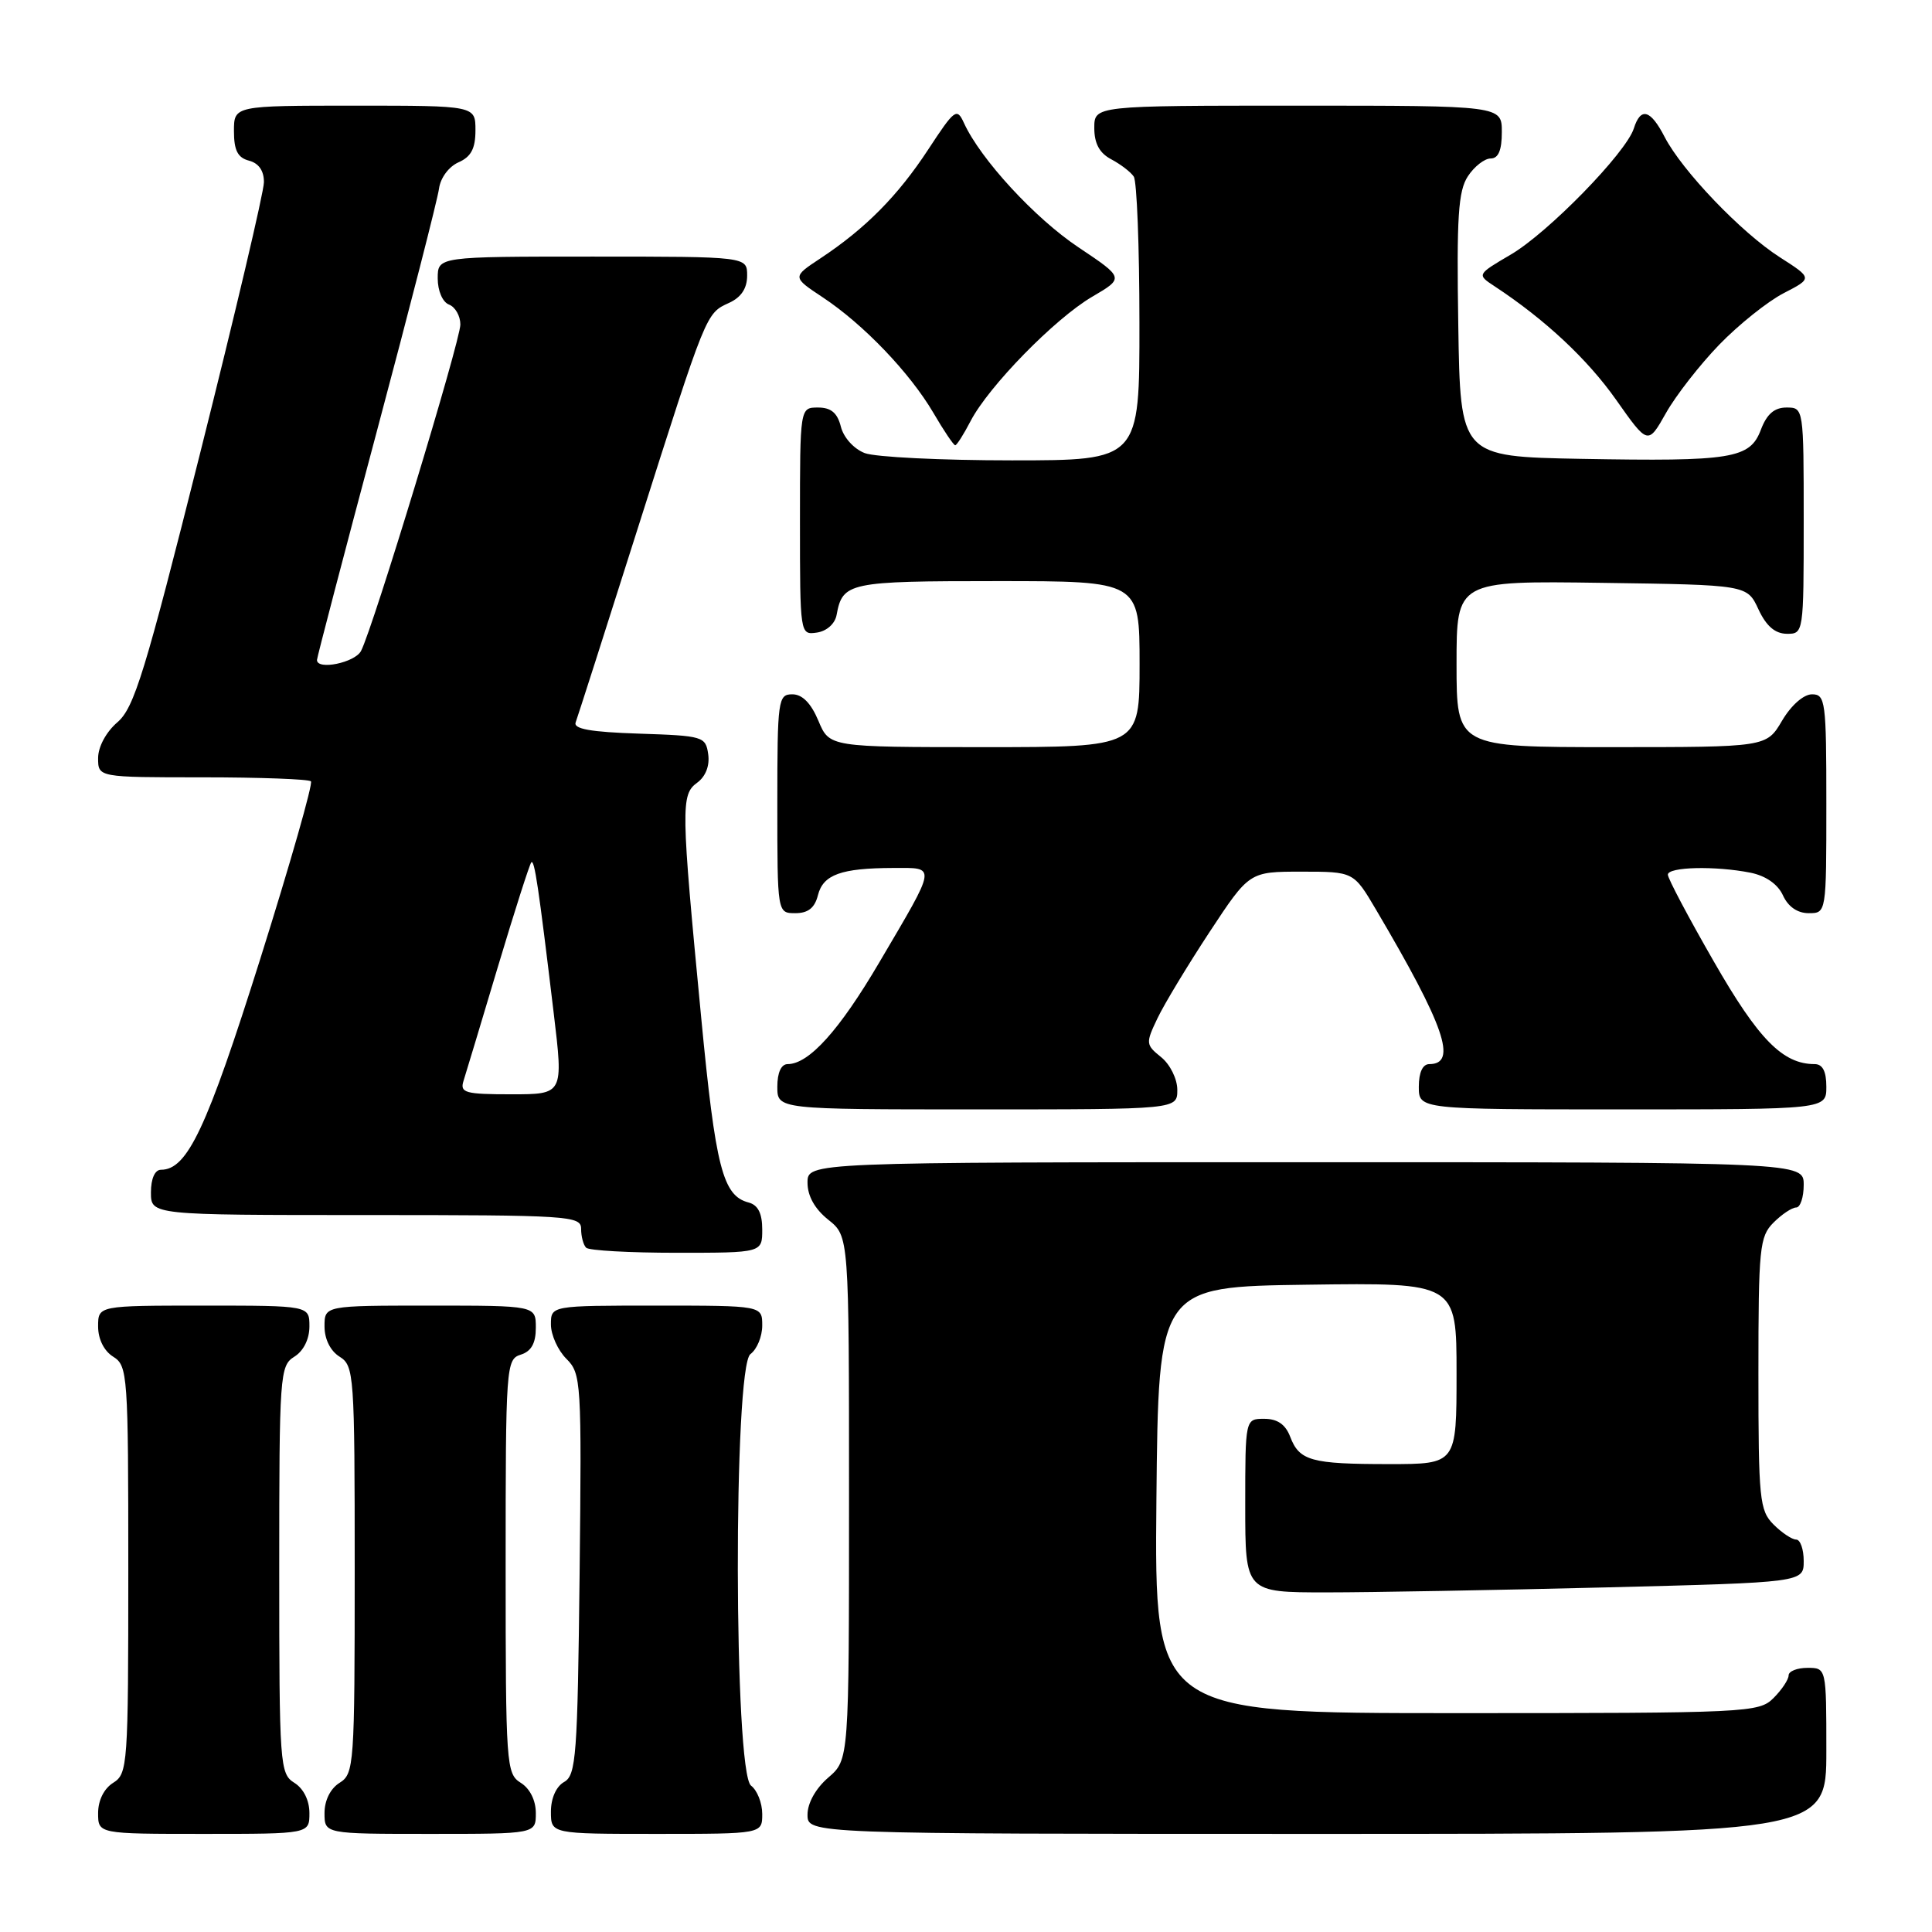 <?xml version="1.0" encoding="UTF-8" standalone="no"?>
<!DOCTYPE svg PUBLIC "-//W3C//DTD SVG 1.1//EN" "http://www.w3.org/Graphics/SVG/1.1/DTD/svg11.dtd" >
<svg xmlns="http://www.w3.org/2000/svg" xmlns:xlink="http://www.w3.org/1999/xlink" version="1.1" viewBox="0 0 256 256">
 <g >
 <path fill="currentColor"
d=" M 41.00 240.24 C 41.00 238.56 40.22 236.99 39.00 236.23 C 37.08 235.03 37.00 233.90 37.00 208.00 C 37.00 182.10 37.08 180.97 39.00 179.77 C 40.22 179.01 41.00 177.44 41.00 175.76 C 41.00 173.00 41.00 173.00 27.00 173.00 C 13.00 173.00 13.00 173.00 13.00 175.76 C 13.00 177.44 13.78 179.01 15.00 179.77 C 16.92 180.97 17.00 182.10 17.00 208.00 C 17.00 233.90 16.92 235.03 15.00 236.23 C 13.78 236.99 13.00 238.56 13.00 240.24 C 13.00 243.00 13.00 243.00 27.00 243.00 C 41.00 243.00 41.00 243.00 41.00 240.24 Z  M 71.00 240.24 C 71.00 238.56 70.22 236.99 69.00 236.23 C 67.08 235.03 67.00 233.90 67.00 207.56 C 67.00 181.01 67.06 180.11 69.00 179.50 C 70.40 179.06 71.00 177.99 71.00 175.93 C 71.00 173.00 71.00 173.00 57.00 173.00 C 43.00 173.00 43.00 173.00 43.00 175.76 C 43.00 177.44 43.78 179.01 45.00 179.77 C 46.92 180.97 47.00 182.10 47.00 208.00 C 47.00 233.90 46.92 235.03 45.00 236.23 C 43.78 236.99 43.00 238.56 43.00 240.24 C 43.00 243.00 43.00 243.00 57.00 243.00 C 71.00 243.00 71.00 243.00 71.00 240.24 Z  M 101.00 240.36 C 101.00 238.91 100.33 237.22 99.52 236.61 C 97.23 234.90 97.16 181.09 99.44 179.42 C 100.30 178.79 101.00 177.09 101.00 175.64 C 101.00 173.00 101.00 173.00 87.00 173.00 C 73.00 173.00 73.00 173.00 73.00 175.50 C 73.00 176.88 73.92 178.92 75.05 180.05 C 77.02 182.02 77.08 183.02 76.80 208.62 C 76.53 232.66 76.34 235.23 74.75 236.12 C 73.70 236.71 73.00 238.28 73.00 240.05 C 73.00 243.00 73.00 243.00 87.00 243.00 C 101.00 243.00 101.00 243.00 101.00 240.36 Z  M 242.00 232.00 C 242.00 221.00 242.00 221.00 239.50 221.00 C 238.12 221.00 237.00 221.45 237.00 222.00 C 237.00 222.55 236.10 223.90 235.00 225.00 C 233.07 226.93 231.67 227.00 192.98 227.00 C 152.97 227.00 152.97 227.00 153.23 198.75 C 153.50 170.50 153.50 170.50 173.25 170.23 C 193.00 169.96 193.00 169.96 193.00 181.98 C 193.00 194.00 193.00 194.00 184.08 194.00 C 173.72 194.00 172.17 193.57 170.95 190.36 C 170.33 188.74 169.26 188.00 167.52 188.00 C 165.00 188.00 165.00 188.00 165.00 199.50 C 165.00 211.00 165.00 211.00 175.75 211.00 C 181.66 211.00 198.31 210.70 212.75 210.34 C 239.00 209.68 239.00 209.68 239.00 206.84 C 239.00 205.28 238.55 204.00 238.00 204.00 C 237.45 204.00 236.10 203.10 235.00 202.00 C 233.15 200.15 233.00 198.67 233.00 182.00 C 233.00 165.33 233.15 163.85 235.00 162.00 C 236.10 160.90 237.45 160.00 238.00 160.00 C 238.55 160.00 239.00 158.65 239.00 157.00 C 239.00 154.00 239.00 154.00 173.00 154.00 C 107.00 154.00 107.00 154.00 107.00 156.71 C 107.00 158.47 107.96 160.19 109.75 161.62 C 112.50 163.81 112.50 163.81 112.50 198.49 C 112.50 233.17 112.50 233.17 109.75 235.54 C 108.09 236.97 107.00 238.91 107.00 240.45 C 107.00 243.00 107.00 243.00 174.50 243.00 C 242.00 243.00 242.00 243.00 242.00 232.00 Z  M 101.00 162.91 C 101.00 160.77 100.44 159.67 99.20 159.34 C 95.77 158.45 94.82 154.75 92.91 134.82 C 90.23 106.91 90.20 105.30 92.38 103.71 C 93.50 102.89 94.06 101.46 93.84 99.94 C 93.51 97.59 93.18 97.49 84.66 97.21 C 78.25 97.00 75.94 96.59 76.28 95.71 C 76.53 95.04 80.24 83.47 84.51 70.00 C 93.65 41.24 93.53 41.54 96.61 40.13 C 98.21 39.40 99.00 38.21 99.00 36.52 C 99.00 34.00 99.00 34.00 78.50 34.00 C 58.00 34.00 58.00 34.00 58.00 36.89 C 58.00 38.54 58.64 40.03 59.50 40.36 C 60.33 40.68 61.00 41.87 61.00 43.00 C 61.00 45.17 49.42 83.24 47.84 86.25 C 47.03 87.81 42.00 88.84 42.00 87.45 C 42.00 87.14 45.56 73.53 49.92 57.20 C 54.28 40.86 57.99 26.38 58.17 25.00 C 58.36 23.57 59.47 22.08 60.75 21.51 C 62.42 20.78 63.00 19.69 63.00 17.26 C 63.00 14.00 63.00 14.00 47.00 14.00 C 31.00 14.00 31.00 14.00 31.00 17.38 C 31.00 19.93 31.50 20.90 33.00 21.29 C 34.29 21.63 34.99 22.64 34.97 24.16 C 34.96 25.45 31.16 41.57 26.53 60.00 C 19.21 89.14 17.78 93.79 15.56 95.70 C 14.06 96.99 13.00 98.96 13.00 100.45 C 13.00 103.00 13.00 103.00 26.83 103.00 C 34.44 103.00 40.91 103.24 41.20 103.53 C 41.49 103.82 38.46 114.43 34.47 127.11 C 27.39 149.55 24.83 155.00 21.33 155.00 C 20.52 155.00 20.00 156.18 20.00 158.00 C 20.00 161.00 20.00 161.00 48.50 161.00 C 75.47 161.00 77.00 161.10 77.00 162.83 C 77.00 163.84 77.30 164.97 77.67 165.33 C 78.03 165.70 83.43 166.00 89.67 166.00 C 101.00 166.00 101.00 166.00 101.00 162.91 Z  M 156.00 144.41 C 156.00 142.97 155.05 141.05 153.87 140.09 C 151.81 138.43 151.79 138.24 153.37 134.93 C 154.27 133.04 157.38 127.90 160.27 123.50 C 165.54 115.50 165.54 115.50 172.45 115.50 C 179.36 115.50 179.36 115.50 182.31 120.50 C 191.43 135.96 193.17 141.00 189.39 141.00 C 188.51 141.00 188.00 142.10 188.00 144.00 C 188.00 147.00 188.00 147.00 215.00 147.00 C 242.00 147.00 242.00 147.00 242.00 144.00 C 242.00 141.96 241.51 141.00 240.45 141.00 C 236.23 141.00 233.01 137.73 227.10 127.42 C 223.74 121.58 221.00 116.40 221.00 115.90 C 221.00 114.86 227.29 114.71 231.96 115.64 C 233.98 116.05 235.57 117.16 236.25 118.64 C 236.93 120.14 238.17 121.00 239.66 121.00 C 242.00 121.00 242.00 121.00 242.00 106.50 C 242.00 92.92 241.88 92.00 240.10 92.00 C 238.99 92.00 237.34 93.45 236.13 95.50 C 234.07 99.00 234.07 99.00 213.53 99.00 C 193.00 99.00 193.00 99.00 193.00 87.98 C 193.00 76.96 193.00 76.96 212.25 77.23 C 231.50 77.50 231.50 77.50 233.00 80.73 C 234.03 82.95 235.20 83.96 236.75 83.98 C 238.98 84.00 239.00 83.90 239.00 69.00 C 239.00 54.05 238.99 54.00 236.72 54.00 C 235.11 54.00 234.11 54.87 233.33 56.93 C 231.88 60.78 229.53 61.16 209.50 60.80 C 193.50 60.50 193.50 60.50 193.23 43.11 C 193.00 28.77 193.22 25.31 194.50 23.36 C 195.35 22.06 196.71 21.00 197.52 21.00 C 198.54 21.00 199.00 19.92 199.00 17.50 C 199.00 14.00 199.00 14.00 172.00 14.00 C 145.00 14.00 145.00 14.00 145.00 16.96 C 145.00 19.02 145.69 20.29 147.25 21.11 C 148.49 21.77 149.83 22.79 150.23 23.40 C 150.64 24.00 150.98 32.71 150.98 42.75 C 151.00 61.00 151.00 61.00 134.07 61.00 C 124.75 61.00 115.99 60.57 114.59 60.04 C 113.15 59.49 111.78 57.98 111.42 56.54 C 110.96 54.71 110.12 54.00 108.39 54.00 C 106.00 54.00 106.00 54.00 106.00 69.07 C 106.00 84.11 106.01 84.14 108.24 83.82 C 109.54 83.63 110.63 82.66 110.85 81.50 C 111.65 77.16 112.40 77.00 132.12 77.00 C 151.00 77.00 151.00 77.00 151.00 88.00 C 151.00 99.00 151.00 99.00 130.45 99.00 C 109.90 99.00 109.90 99.00 108.44 95.50 C 107.46 93.17 106.31 92.00 104.99 92.00 C 103.10 92.00 103.00 92.70 103.00 106.50 C 103.00 121.00 103.00 121.00 105.39 121.00 C 107.08 121.00 107.96 120.30 108.38 118.62 C 109.07 115.89 111.44 115.03 118.36 115.01 C 124.13 115.00 124.21 114.44 116.50 127.54 C 111.21 136.54 107.18 141.00 104.37 141.00 C 103.51 141.00 103.00 142.13 103.00 144.00 C 103.00 147.00 103.00 147.00 129.50 147.00 C 156.00 147.00 156.00 147.00 156.00 144.41 Z  M 128.60 55.81 C 130.98 51.21 139.77 42.22 144.72 39.32 C 148.97 36.83 148.97 36.83 142.90 32.77 C 137.13 28.92 129.92 21.09 127.73 16.30 C 126.79 14.24 126.50 14.46 123.00 19.80 C 118.97 25.95 114.68 30.28 108.73 34.22 C 104.96 36.71 104.96 36.71 109.02 39.40 C 114.40 42.96 120.55 49.38 123.67 54.69 C 125.05 57.06 126.36 59.00 126.57 59.00 C 126.78 59.00 127.69 57.56 128.60 55.81 Z  M 227.81 45.67 C 230.39 43.01 234.23 39.94 236.34 38.85 C 240.18 36.87 240.18 36.87 235.84 34.09 C 230.74 30.83 222.90 22.64 220.58 18.16 C 218.70 14.51 217.40 14.15 216.49 17.02 C 215.47 20.24 205.13 30.84 200.19 33.73 C 195.68 36.38 195.68 36.38 198.05 37.94 C 204.72 42.33 210.34 47.58 214.14 52.97 C 218.36 58.96 218.36 58.96 220.75 54.73 C 222.06 52.40 225.24 48.33 227.81 45.67 Z  M 61.41 143.25 C 61.72 142.29 63.77 135.46 65.98 128.08 C 68.19 120.71 70.18 114.49 70.40 114.27 C 70.82 113.84 71.35 117.39 73.37 134.25 C 74.66 145.00 74.66 145.00 67.76 145.00 C 61.65 145.00 60.93 144.80 61.41 143.25 Z "/>
</g>
</svg>